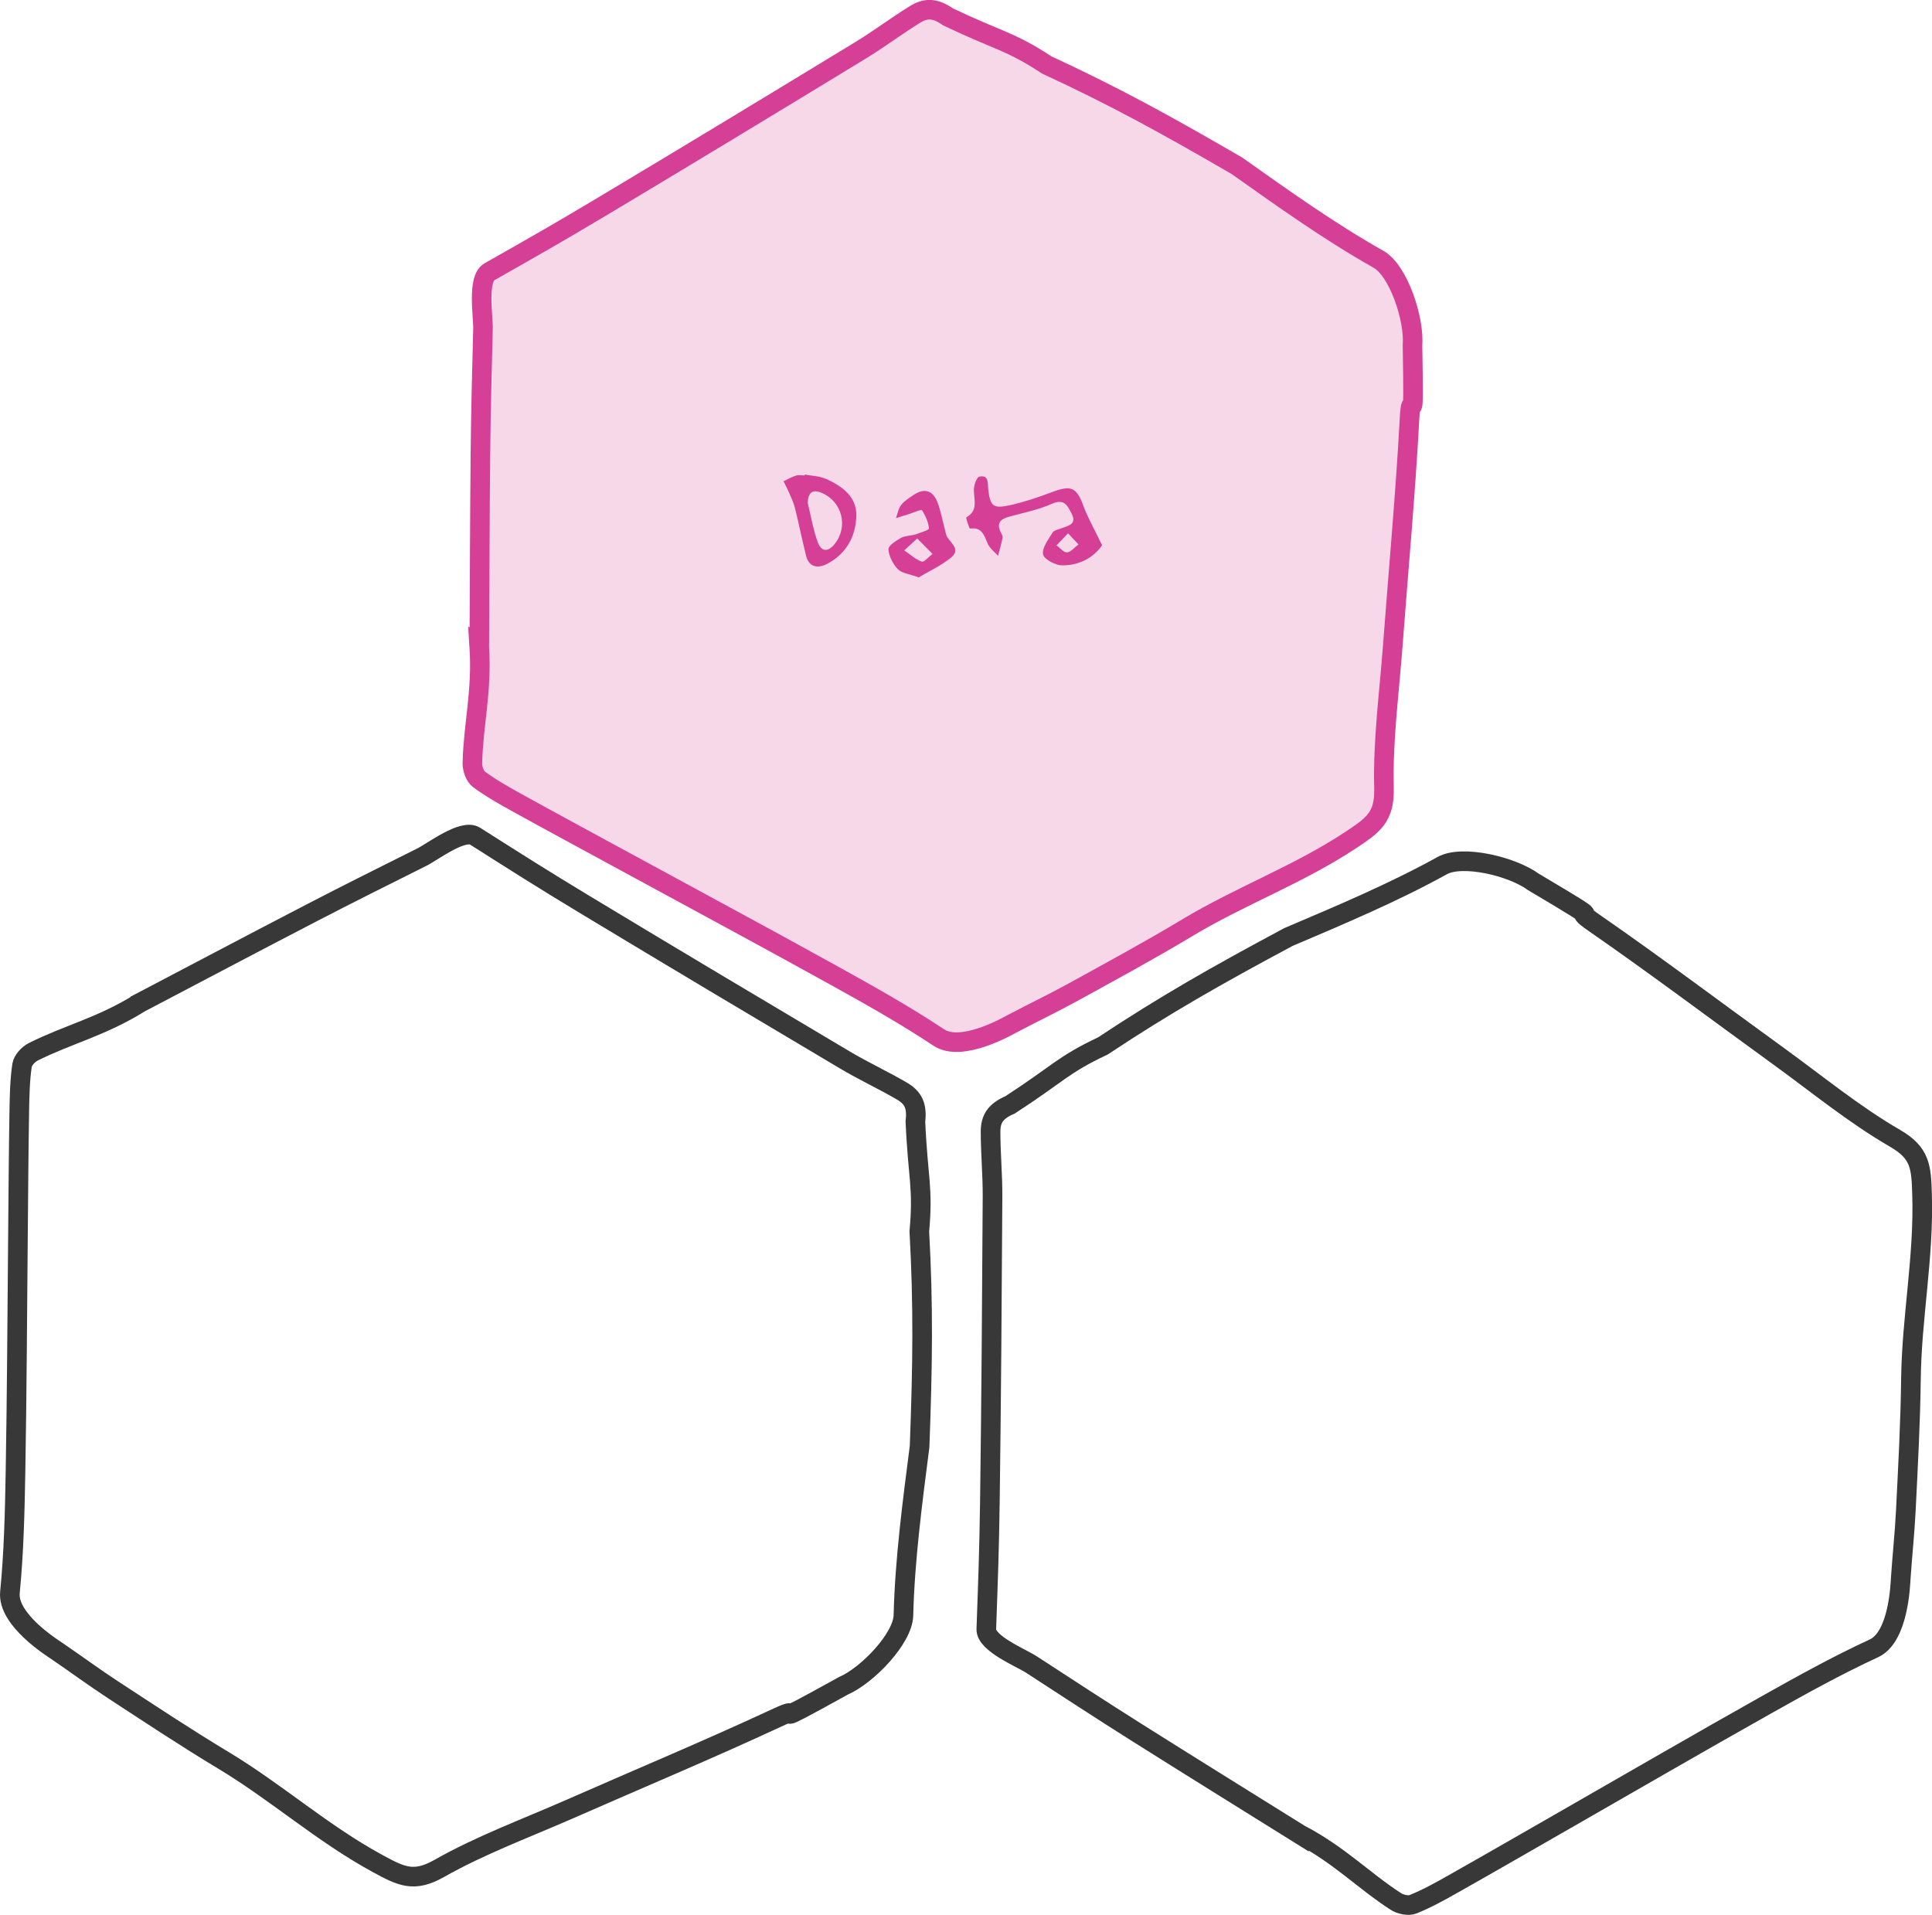 <?xml version="1.0" encoding="UTF-8"?>
<svg id="Layer_2" data-name="Layer 2" xmlns="http://www.w3.org/2000/svg" viewBox="0 0 295.33 292.71">
  <defs>
    <style>
      .cls-1 {
        fill: none;
        stroke: #383838;
        stroke-width: 3px;
      }

      .cls-1, .cls-2 {
        stroke-miterlimit: 10;
      }

      .cls-2 {
        fill: rgba(213, 63, 149, .2);
        stroke: #d53f95;
        stroke-width: 2.99px;
      }

      .cls-3 {
        fill: #d53f95;
        stroke-width: 0px;
      }
    </style>
  </defs>
  <g id="Layer_1-2" data-name="Layer 1">
    <g>
      <path class="cls-1" d="M198.68,280.39c-8.35-5.21-16.73-10.4-25.05-15.65-5.36-3.38-10.66-6.84-15.97-10.3-1.56-1.02-6.97-3.21-6.89-5.4.28-7.93.44-11.92.55-19.85.21-15.42.31-30.84.4-46.26.02-3.3-.3-6.61-.3-9.92,0-1.97.74-3.15,2.97-4.11,7.25-4.69,8.07-6.14,14.19-9.01,9.45-6.27,17.34-10.75,28.36-16.65,7.81-3.32,16.08-6.8,23.52-10.92,3.06-1.7,10.67.09,13.95,2.5,13,7.7,4.7,3.09,9.36,6.31,9.48,6.57,18.71,13.52,28.06,20.29,5.91,4.28,11.58,8.95,17.86,12.59,3.89,2.25,3.99,4.4,4.12,8.57.3,9.54-1.59,18.83-1.7,28.27-.08,6.67-.45,13.35-.78,20.02-.17,3.48-.55,6.94-.78,10.42-.06.84-.3,8.93-4.1,10.68-5.57,2.57-10.96,5.56-16.32,8.57-10.3,5.79-20.52,11.72-30.78,17.6-5.74,3.29-11.47,6.6-17.23,9.85-1.99,1.13-4.01,2.25-6.12,3.1-.72.29-1.95.02-2.65-.44-5-3.25-8.51-7.01-14.67-10.27Z"/>
      <path class="cls-2" d="M73.27,98.79c.05-9.85.07-19.69.17-29.54.06-6.33.23-12.66.39-19,.05-1.86-.92-7.62.98-8.7,6.9-3.92,10.37-5.88,17.18-9.95,13.23-7.91,26.42-15.91,39.59-23.93,2.82-1.72,5.47-3.73,8.28-5.46,1.68-1.03,3.07-1.02,5.06.37,7.8,3.72,9.46,3.65,15.11,7.36,10.29,4.75,18.25,9.13,29.05,15.4,6.92,4.9,14.22,10.12,21.64,14.29,3.05,1.72,5.52,9.13,5.2,13.19.26,15.11-.16,5.62-.46,11.28-.62,11.52-1.69,23.02-2.55,34.53-.54,7.27-1.54,14.56-1.35,21.81.12,4.49-1.65,5.7-5.13,8-7.96,5.26-16.87,8.52-24.96,13.39-5.72,3.44-11.6,6.62-17.45,9.84-3.05,1.68-6.2,3.18-9.28,4.81-.74.39-7.76,4.43-11.24,2.11-5.11-3.39-10.48-6.41-15.86-9.39-10.34-5.73-20.75-11.32-31.13-16.97-5.81-3.16-11.63-6.3-17.43-9.5-2-1.11-4.02-2.24-5.85-3.59-.63-.46-1.04-1.64-1.02-2.49.14-5.96,1.5-10.93,1.05-17.87Z"/>
      <path class="cls-1" d="M21.36,153.31c8.72-4.57,17.42-9.18,26.16-13.71,5.62-2.92,11.29-5.74,16.95-8.57,1.67-.83,6.29-4.39,8.14-3.22,6.7,4.25,10.06,6.4,16.85,10.5,13.2,7.97,26.45,15.86,39.71,23.73,2.84,1.69,5.86,3.08,8.71,4.75,1.7,1,2.34,2.23,2.05,4.64.38,8.63,1.22,10.07.6,16.8.63,11.32.51,20.4.04,32.89-1.08,8.41-2.26,17.31-2.47,25.81-.08,3.5-5.47,9.16-9.2,10.78-13.22,7.32-5.04,2.5-10.17,4.89-10.46,4.86-21.12,9.31-31.69,13.96-6.67,2.93-13.58,5.47-19.89,9.05-3.91,2.21-5.81,1.22-9.47-.77-8.38-4.56-15.44-10.89-23.54-15.76-5.72-3.44-11.29-7.14-16.88-10.79-2.91-1.9-5.72-3.98-8.6-5.94-.69-.47-7.55-4.77-7.14-8.94.6-6.11.74-12.27.85-18.41.21-11.82.26-23.63.37-35.45.06-6.62.1-13.23.21-19.85.04-2.29.09-4.59.42-6.85.11-.77.96-1.69,1.72-2.07,5.33-2.67,10.35-3.8,16.27-7.46Z"/>
      <g>
        <path class="cls-3" d="M165.62,77.35c-1.06-2.86-1.87-3.23-4.79-2.13-2.12.8-4.29,1.53-6.5,2.02-2.54.56-2.97.12-3.27-2.46-.1-.9.13-2.24-1.36-1.92-.42.09-.84,1.34-.83,2.06.01,1.52.69,3.12-1.15,4.16-.11.06.45,1.73.56,1.72,1.86-.26,2.16,1.07,2.71,2.32.31.71,1.03,1.23,1.57,1.84.24-.91.51-1.82.69-2.74.05-.25-.13-.58-.26-.84-.71-1.39-.08-2.03,1.24-2.39,2.21-.61,4.5-1.06,6.57-1.98,1.92-.86,2.4.34,3.01,1.51.85,1.63-.51,1.83-1.53,2.23-.48.19-1.16.29-1.38.66-.64,1.06-1.63,2.31-1.46,3.32.12.73,1.85,1.67,2.87,1.69,2.73.05,4.92-1.26,6.16-3.07-1.15-2.38-2.15-4.13-2.85-5.99ZM163.12,84.44c-.5.05-1.07-.69-1.62-1.07.5-.53,1.01-1.06,1.76-1.85.71.75,1.15,1.23,1.6,1.7-.58.44-1.13,1.15-1.74,1.22Z"/>
        <path class="cls-3" d="M126.25,73.21c-.97-.45-2.14-.46-3.22-.67,0,.05-.02.09-.03.14-.44,0-.92-.1-1.32.02-.66.21-1.28.57-1.91.87.27.55.57,1.09.81,1.66.34.79.73,1.58.94,2.41.6,2.43,1.09,4.89,1.7,7.32.44,1.79,1.84,1.93,3.14,1.27,2.96-1.5,4.46-4.19,4.54-7.38.07-2.97-2.21-4.54-4.63-5.65ZM127.59,83.15c-1.03,1.28-2.04,1.25-2.61-.33-.69-1.93-1.03-3.99-1.52-5.99.11-1.59.74-2.1,2.21-1.46,3.08,1.34,4.03,5.16,1.92,7.78Z"/>
        <path class="cls-3" d="M144.64,81.74c-.1-.28-.14-.57-.22-.86-.36-1.36-.61-2.76-1.1-4.06-.71-1.88-2.03-2.26-3.67-1.16-.67.45-1.41.91-1.89,1.53-.43.54-.55,1.33-.8,2.01.68-.21,1.36-.43,2.04-.64.67-.21,1.82-.73,1.93-.57.55.83.98,1.82,1.08,2.79.02.24-1.35.67-2.12.92-.7.23-1.53.17-2.14.51-.77.44-1.97,1.19-1.94,1.75.06,1.06.68,2.25,1.43,3.04.59.62,1.72.72,3.19,1.26,1.5-.89,3.37-1.76,4.92-3,1.71-1.37-.3-2.36-.72-3.51ZM140.91,85.85c-.98-.34-1.8-1.12-2.68-1.72.54-.49,1.08-.99,1.98-1.82.94.95,1.64,1.65,2.34,2.36-.56.42-1.28,1.31-1.64,1.18Z"/>
      </g>
    </g>
  </g>
</svg>